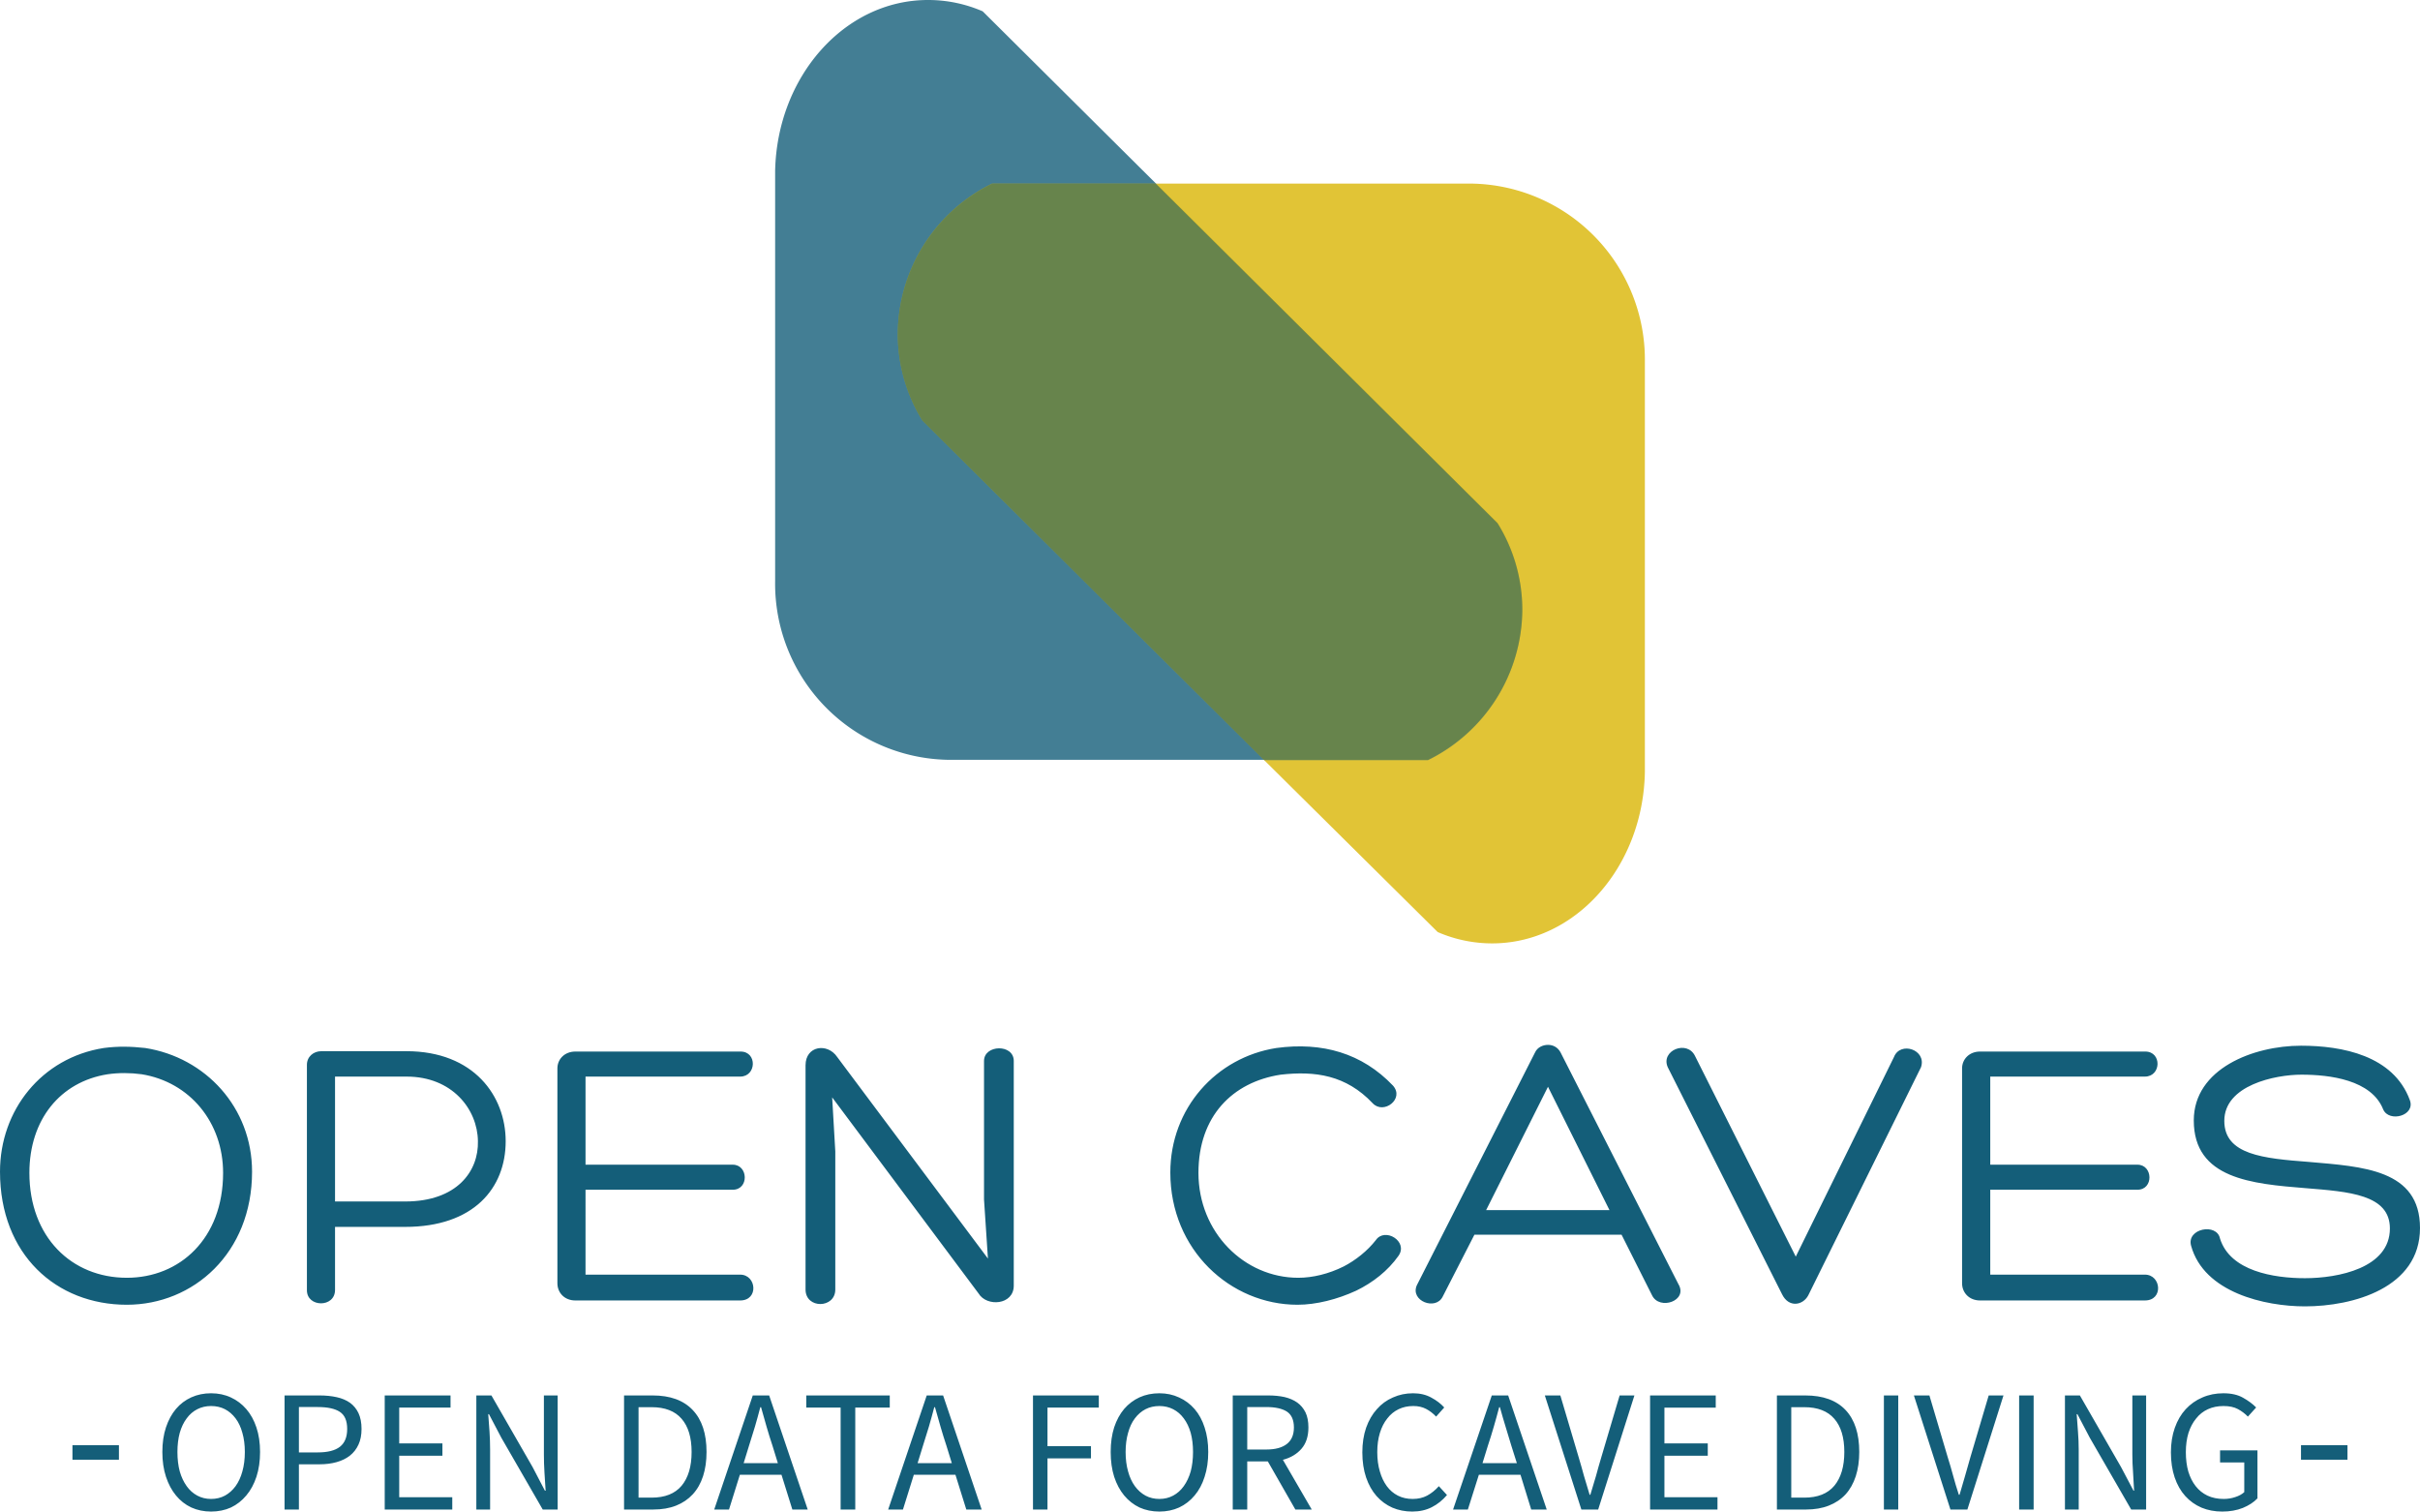 <?xml version="1.0" encoding="UTF-8" standalone="no"?>
<svg data-v-6805eed4="" version="1.0" width="166.943" height="104.275" viewBox="0 0 166.943 104.275" preserveAspectRatio="xMidYMid" color-interpolation-filters="sRGB" id="svg1987" sodipodi:docname="brand-light.svg" inkscape:version="1.2.1 (9c6d41e410, 2022-07-14)" xmlns:inkscape="http://www.inkscape.org/namespaces/inkscape" xmlns:sodipodi="http://sodipodi.sourceforge.net/DTD/sodipodi-0.dtd" xmlns="http://www.w3.org/2000/svg" xmlns:svg="http://www.w3.org/2000/svg">
   <sodipodi:namedview id="namedview1989" pagecolor="#ffffff" bordercolor="#000000" borderopacity="0.25" inkscape:showpageshadow="2" inkscape:pageopacity="0.0" inkscape:pagecheckerboard="0" inkscape:deskcolor="#d1d1d1" showgrid="false" inkscape:zoom="5.6568543" inkscape:cx="88.034793" inkscape:cy="36.062446" inkscape:window-width="3840" inkscape:window-height="2066" inkscape:window-x="-11" inkscape:window-y="-11" inkscape:window-maximized="1" inkscape:current-layer="layer1" />
   <defs v-gra="od" id="defs1985" />
   <g inkscape:groupmode="layer" id="layer1" inkscape:label="logo" transform="translate(-86.529,-72.863)">
      <path d="M 189.833,108.937 166.255,85.508 154.319,73.644 a 9.424,9.424 0 0 0 -3.775,-0.781 c -5.747,0 -10.419,5.272 -10.543,11.819 v 28.291 a 12.151,12.151 0 0 0 11.994,12.307 h 33.042 a 11.623,11.623 0 0 0 6.508,-10.361 11.324,11.324 0 0 0 -1.712,-5.981 z" fill="#145e79" opacity="0.8" id="path1947" style="overflow:visible;stroke-width:0.651" />
      <path d="m 188.005,85.527 h -33.035 a 11.623,11.623 0 0 0 -6.508,10.361 11.363,11.363 0 0 0 1.699,5.987 l 23.579,23.429 11.968,11.858 a 9.45,9.45 0 0 0 3.755,0.781 c 5.74,0 10.413,-5.265 10.537,-11.812 V 97.828 a 12.151,12.151 0 0 0 -11.994,-12.3 z" fill="#d9b504" opacity="0.8" id="path1949" style="overflow:visible;stroke-width:0.651" />
      <path d="m 150.16,101.876 23.579,23.429 h 11.298 a 11.623,11.623 0 0 0 6.508,-10.361 11.324,11.324 0 0 0 -1.705,-5.981 l -23.579,-23.429 h -11.292 a 11.623,11.623 0 0 0 -6.508,10.354 11.363,11.363 0 0 0 1.699,5.987 z" fill="#145e79" opacity="0.5" id="path1951" style="overflow:visible;stroke-width:0.651" />
   </g>
   <g inkscape:groupmode="layer" id="layer2" inkscape:label="name" transform="translate(-86.529,-72.863)">
      <path d="m 95.277,162.872 c 4.59,0 8.64,-3.56 8.64,-9.18 0,-4.428 -3.211,-7.88 -7.369,-8.532 -0.947,-0.104 -1.861,-0.133 -2.862,0 -4.295,0.677 -7.157,4.295 -7.157,8.532 0,5.724 3.888,9.18 8.748,9.18 z m -1.321,-15.901 c 0.756,-0.108 1.541,-0.108 2.347,0 3.323,0.54 5.616,3.319 5.616,6.804 0,4.536 -2.995,7.236 -6.642,7.236 -3.805,0 -6.721,-2.808 -6.721,-7.236 0,-3.672 2.131,-6.289 5.4,-6.804 z m 15.685,0.162 h 4.943 c 3.132,0 4.889,2.243 4.914,4.457 0.054,2.052 -1.429,4.158 -5.022,4.158 h -4.835 z m 4.835,10.368 c 4.727,0 6.937,-2.671 6.937,-5.911 0,-3.107 -2.185,-6.21 -6.854,-6.21 h -5.861 c -0.54,0 -0.997,0.374 -0.997,0.943 v 15.552 c 0,1.188 1.94,1.217 1.94,-0.025 v -4.349 z m 12.445,-2.563 h 10.156 c 1.13,0 1.08,-1.728 0,-1.728 h -10.156 v -6.077 h 10.667 c 1.134,0 1.188,-1.728 0.029,-1.728 h -11.394 c -0.76,0 -1.242,0.54 -1.242,1.159 v 14.825 c 0,0.648 0.482,1.188 1.242,1.188 h 11.365 c 1.296,0 1.134,-1.782 0,-1.782 h -10.667 z m 27.49,0.673 0.27,4.075 -10.397,-13.903 c -0.673,-0.997 -2.185,-0.781 -2.185,0.569 v 15.469 c 0,1.35 2.052,1.321 2.052,0 v -9.529 l -0.216,-3.726 10.098,13.525 c 0.565,0.943 2.43,0.81 2.43,-0.54 v -15.498 c 0,-1.188 -2.052,-1.134 -2.052,0 z m 28.591,3.888 c 0.702,-0.997 -0.943,-1.998 -1.566,-1.08 -0.569,0.727 -1.379,1.379 -2.214,1.811 -1.026,0.511 -2.135,0.781 -3.132,0.781 -3.726,0 -6.887,-3.132 -6.887,-7.236 0,-3.913 2.351,-6.264 5.67,-6.775 2.376,-0.27 4.511,0.025 6.347,1.969 0.756,0.81 2.214,-0.299 1.404,-1.213 -2.135,-2.243 -4.885,-3.024 -8.046,-2.596 -4.158,0.652 -7.315,4.162 -7.315,8.59 0,5.346 4.154,9.122 8.773,9.122 1.296,0 2.754,-0.374 4.05,-0.972 1.163,-0.565 2.189,-1.375 2.916,-2.401 z m 14.555,-3.157 h -8.507 l 4.266,-8.507 z m 0.835,1.699 2.106,4.187 c 0.511,1.051 2.509,0.374 1.811,-0.785 l -8.129,-15.984 c -0.191,-0.349 -0.511,-0.515 -0.864,-0.515 -0.349,0 -0.727,0.166 -0.889,0.515 l -8.158,16.067 c -0.482,1.076 1.3,1.778 1.786,0.781 l 2.185,-4.266 z m 11.07,4.104 c 0.457,0.947 1.433,0.781 1.807,0.083 l 7.78,-15.743 c 0.403,-1.213 -1.433,-1.811 -1.865,-0.702 l -6.775,13.77 -6.941,-13.824 c -0.54,-1.159 -2.401,-0.403 -1.89,0.756 z m 14.364,-7.207 h 10.152 c 1.134,0 1.08,-1.728 0,-1.728 h -10.152 v -6.077 h 10.667 c 1.134,0 1.184,-1.728 0.025,-1.728 h -11.394 c -0.756,0 -1.242,0.54 -1.242,1.159 v 14.825 c 0,0.648 0.486,1.188 1.242,1.188 h 11.369 c 1.296,0 1.134,-1.782 0,-1.782 h -10.667 z m 13.853,3.859 c 0.889,3.24 5.101,4.187 7.855,4.187 3.323,0 7.938,-1.271 7.938,-5.404 0,-4.05 -3.967,-4.237 -7.668,-4.561 -3.132,-0.241 -5.832,-0.486 -5.832,-2.833 0,-2.459 3.51,-3.186 5.321,-3.186 1.944,0 4.831,0.349 5.641,2.401 0.407,0.918 2.243,0.432 1.836,-0.648 -1.134,-3.078 -4.669,-3.751 -7.506,-3.751 -3.294,0 -7.398,1.591 -7.398,5.155 0,4.025 3.996,4.374 7.722,4.673 2.97,0.241 5.807,0.432 5.807,2.779 0,2.729 -3.564,3.431 -5.861,3.431 -2.16,0 -5.155,-0.49 -5.857,-2.729 -0.216,-1.105 -2.322,-0.702 -1.998,0.486 z" id="path1961-8" style="opacity:1;mix-blend-mode:normal;fill:#145e79;fill-opacity:1;stroke-width:0.36" />
   </g>
   <g inkscape:groupmode="layer" id="layer3" inkscape:label="slogan" transform="translate(-86.545,-72.866)" style="opacity:1;mix-blend-mode:normal">
      <path d="m 101.105,177.141 v 0 q -0.74,0 -1.36,-0.28 -0.62,-0.29 -1.06,-0.83 -0.44,-0.53 -0.69,-1.29 -0.25,-0.76 -0.25,-1.71 v 0 q 0,-0.95 0.25,-1.7 0.25,-0.75 0.69,-1.27 0.44,-0.52 1.06,-0.8 0.62,-0.28 1.36,-0.28 v 0 q 0.75,0 1.37,0.29 0.61,0.28 1.06,0.8 0.45,0.52 0.7,1.27 0.25,0.75 0.25,1.69 v 0 q 0,0.95 -0.25,1.71 -0.25,0.76 -0.7,1.29 -0.45,0.54 -1.06,0.83 -0.62,0.28 -1.37,0.28 z m 0,-0.87 v 0 q 0.53,0 0.96,-0.23 0.42,-0.23 0.73,-0.65 0.31,-0.43 0.47,-1.02 0.17,-0.6 0.17,-1.34 v 0 q 0,-0.73 -0.17,-1.32 -0.16,-0.59 -0.47,-1 -0.31,-0.41 -0.73,-0.63 -0.43,-0.22 -0.96,-0.22 v 0 q -0.52,0 -0.95,0.22 -0.43,0.22 -0.73,0.63 -0.31,0.41 -0.48,1 -0.16,0.59 -0.16,1.32 v 0 q 0,0.74 0.16,1.34 0.17,0.59 0.48,1.02 0.3,0.42 0.73,0.65 0.43,0.23 0.95,0.23 z m 5.07,0.73 v -7.87 h 2.41 q 0.65,0 1.19,0.12 0.54,0.12 0.92,0.39 0.37,0.27 0.58,0.71 0.21,0.45 0.21,1.09 v 0 q 0,0.63 -0.21,1.08 -0.21,0.46 -0.59,0.76 -0.38,0.3 -0.92,0.45 -0.53,0.15 -1.18,0.15 v 0 h -1.42 v 3.12 z m 0.99,-3.94 h 1.3 q 1.03,0 1.53,-0.39 0.5,-0.39 0.5,-1.23 v 0 q 0,-0.85 -0.51,-1.18 -0.5,-0.33 -1.52,-0.33 v 0 h -1.3 z m 5.92,3.94 v -7.87 h 4.54 v 0.84 h -3.54 v 2.47 h 2.98 v 0.85 h -2.98 v 2.86 h 3.66 v 0.85 z m 6.32,0 v -7.87 h 1.04 l 2.84,4.94 0.85,1.63 h 0.05 q -0.04,-0.6 -0.08,-1.24 -0.04,-0.64 -0.04,-1.26 v 0 -4.07 h 0.95 v 7.87 h -1.03 l -2.86,-4.96 -0.85,-1.62 h -0.05 q 0.05,0.6 0.09,1.22 0.04,0.62 0.04,1.24 v 0 4.12 z m 10.19,0 v -7.87 h 1.97 q 1.82,0 2.77,1.01 0.95,1 0.95,2.89 v 0 q 0,0.93 -0.24,1.67 -0.24,0.74 -0.71,1.25 -0.47,0.51 -1.15,0.78 -0.68,0.27 -1.57,0.27 v 0 z m 1,-0.82 h 0.9 q 1.38,0 2.07,-0.82 0.69,-0.83 0.69,-2.33 v 0 q 0,-1.5 -0.69,-2.29 -0.69,-0.8 -2.07,-0.8 v 0 h -0.9 z m 7.25,-2.38 h 2.36 l -0.37,-1.2 q -0.22,-0.66 -0.41,-1.32 -0.19,-0.65 -0.38,-1.34 v 0 h -0.05 q -0.18,0.69 -0.37,1.34 -0.2,0.66 -0.41,1.32 v 0 z m 3.36,3.2 -0.75,-2.4 h -2.87 l -0.75,2.4 h -1.02 l 2.66,-7.87 h 1.13 l 2.66,7.87 z m 3.33,0 v -7.03 h -2.37 v -0.84 h 5.76 v 0.84 h -2.38 v 7.03 z m 5.31,-3.2 h 2.36 l -0.37,-1.2 q -0.22,-0.66 -0.41,-1.32 -0.19,-0.65 -0.38,-1.34 v 0 h -0.05 q -0.18,0.69 -0.37,1.34 -0.2,0.66 -0.41,1.32 v 0 z m 3.36,3.2 -0.75,-2.4 h -2.87 l -0.75,2.4 h -1.02 l 2.66,-7.87 h 1.13 l 2.66,7.87 z m 4.6,0 v -7.87 h 4.54 v 0.84 h -3.54 v 2.66 h 3 v 0.84 h -3 v 3.53 z m 8.72,0.14 v 0 q -0.75,0 -1.37,-0.28 -0.61,-0.29 -1.06,-0.83 -0.44,-0.53 -0.69,-1.29 -0.24,-0.76 -0.24,-1.71 v 0 q 0,-0.95 0.24,-1.7 0.25,-0.75 0.69,-1.27 0.45,-0.52 1.06,-0.8 0.62,-0.28 1.37,-0.28 v 0 q 0.74,0 1.36,0.29 0.62,0.28 1.07,0.8 0.45,0.52 0.69,1.27 0.25,0.75 0.25,1.69 v 0 q 0,0.95 -0.25,1.71 -0.24,0.76 -0.69,1.29 -0.45,0.54 -1.07,0.83 -0.62,0.28 -1.36,0.28 z m 0,-0.87 v 0 q 0.52,0 0.95,-0.23 0.43,-0.23 0.73,-0.65 0.31,-0.43 0.48,-1.02 0.16,-0.6 0.16,-1.34 v 0 q 0,-0.73 -0.16,-1.32 -0.17,-0.59 -0.48,-1 -0.3,-0.41 -0.73,-0.63 -0.43,-0.22 -0.95,-0.22 v 0 q -0.53,0 -0.96,0.22 -0.42,0.22 -0.73,0.63 -0.31,0.41 -0.47,1 -0.17,0.59 -0.17,1.32 v 0 q 0,0.74 0.17,1.34 0.16,0.59 0.47,1.02 0.31,0.42 0.73,0.65 0.43,0.23 0.96,0.23 z m 6.06,-6.34 v 2.93 h 1.32 q 0.92,0 1.41,-0.38 0.49,-0.38 0.49,-1.14 v 0 q 0,-0.78 -0.49,-1.1 -0.49,-0.31 -1.41,-0.31 v 0 z m 4.45,7.07 h -1.13 l -1.9,-3.32 h -1.42 v 3.32 h -1 v -7.87 h 2.46 q 0.6,0 1.11,0.11 0.51,0.12 0.88,0.38 0.36,0.26 0.57,0.68 0.2,0.42 0.2,1.04 v 0 q 0,0.92 -0.48,1.47 -0.48,0.55 -1.28,0.76 v 0 z m 3.49,-3.94 v 0 q 0,-0.94 0.26,-1.7 0.27,-0.76 0.74,-1.28 0.46,-0.53 1.11,-0.81 0.64,-0.29 1.39,-0.29 v 0 q 0.72,0 1.26,0.3 0.54,0.29 0.89,0.68 v 0 l -0.56,0.63 q -0.31,-0.33 -0.69,-0.53 -0.38,-0.2 -0.88,-0.2 v 0 q -0.57,0 -1.02,0.22 -0.46,0.22 -0.78,0.64 -0.33,0.41 -0.51,1 -0.18,0.59 -0.18,1.32 v 0 q 0,0.74 0.18,1.34 0.17,0.59 0.48,1.01 0.31,0.42 0.76,0.65 0.45,0.23 1.02,0.23 v 0 q 0.57,0 1,-0.23 0.43,-0.23 0.81,-0.65 v 0 l 0.56,0.61 q -0.46,0.54 -1.05,0.84 -0.59,0.3 -1.35,0.3 v 0 q -0.74,0 -1.37,-0.27 -0.63,-0.28 -1.09,-0.8 -0.46,-0.52 -0.72,-1.28 -0.26,-0.77 -0.26,-1.73 z m 8.29,0.74 h 2.37 l -0.38,-1.2 q -0.21,-0.66 -0.4,-1.32 -0.2,-0.65 -0.39,-1.34 v 0 h -0.05 q -0.18,0.69 -0.37,1.34 -0.19,0.66 -0.41,1.32 v 0 z m 3.36,3.2 -0.74,-2.4 h -2.87 l -0.76,2.4 h -1.02 l 2.67,-7.87 h 1.13 l 2.66,7.87 z m 3.46,0 -2.52,-7.87 h 1.07 l 1.26,4.25 q 0.21,0.7 0.37,1.3 0.17,0.6 0.39,1.3 v 0 h 0.05 q 0.22,-0.7 0.39,-1.3 0.16,-0.6 0.37,-1.3 v 0 l 1.26,-4.25 h 1.02 l -2.5,7.87 z m 4.74,0 v -7.87 h 4.53 v 0.84 h -3.54 v 2.47 h 2.99 v 0.85 h -2.99 v 2.86 h 3.66 v 0.85 z m 8.75,0 v -7.87 h 1.96 q 1.83,0 2.78,1.01 0.94,1 0.94,2.89 v 0 q 0,0.93 -0.24,1.67 -0.24,0.74 -0.7,1.25 -0.47,0.51 -1.16,0.78 -0.68,0.27 -1.57,0.27 v 0 z m 0.99,-0.82 h 0.9 q 1.38,0 2.07,-0.82 0.69,-0.83 0.69,-2.33 v 0 q 0,-1.5 -0.69,-2.29 -0.69,-0.8 -2.07,-0.8 v 0 h -0.9 z m 6.39,0.82 v -7.87 h 0.99 v 7.87 z m 4.59,0 -2.52,-7.87 h 1.07 l 1.26,4.25 q 0.22,0.7 0.38,1.3 0.16,0.6 0.39,1.3 v 0 h 0.05 q 0.21,-0.7 0.38,-1.3 0.17,-0.6 0.37,-1.3 v 0 l 1.26,-4.25 h 1.02 l -2.49,7.87 z m 4.74,0 v -7.87 h 1 v 7.87 z m 3.16,0 v -7.87 h 1.03 l 2.84,4.94 0.86,1.63 h 0.04 q -0.03,-0.6 -0.07,-1.24 -0.05,-0.64 -0.05,-1.26 v 0 -4.07 h 0.95 v 7.87 h -1.03 l -2.86,-4.96 -0.85,-1.62 h -0.05 q 0.05,0.6 0.09,1.22 0.05,0.62 0.05,1.24 v 0 4.12 z m 7.31,-3.94 v 0 q 0,-0.94 0.27,-1.7 0.27,-0.76 0.75,-1.28 0.49,-0.53 1.15,-0.81 0.66,-0.29 1.45,-0.29 v 0 q 0.82,0 1.36,0.31 0.55,0.31 0.9,0.67 v 0 l -0.57,0.63 q -0.3,-0.31 -0.69,-0.52 -0.39,-0.21 -0.99,-0.21 v 0 q -0.6,0 -1.08,0.22 -0.48,0.22 -0.81,0.64 -0.34,0.41 -0.53,1 -0.18,0.59 -0.18,1.32 v 0 q 0,0.74 0.17,1.34 0.18,0.59 0.51,1.01 0.33,0.42 0.81,0.65 0.49,0.23 1.12,0.23 v 0 q 0.42,0 0.8,-0.13 0.38,-0.12 0.62,-0.34 v 0 -2.05 h -1.67 v -0.83 h 2.58 v 3.31 q -0.38,0.4 -1.01,0.66 -0.63,0.25 -1.42,0.25 v 0 q -0.78,0 -1.43,-0.27 -0.65,-0.28 -1.12,-0.8 -0.47,-0.52 -0.73,-1.28 -0.26,-0.77 -0.26,-1.73 z" id="path1973-5" style="opacity:1;mix-blend-mode:normal;fill:#145e79;fill-opacity:1" />
      <rect x="91.543" height="1" y="172.565" width="3.206" id="rect1969-8" style="opacity:1;mix-blend-mode:normal;fill:#145e79;fill-opacity:1" />
      <rect height="1" y="172.565" width="3.206" x="245.279" id="rect1971-3" style="opacity:1;mix-blend-mode:normal;fill:#145e79;fill-opacity:1" />
   </g>
</svg>